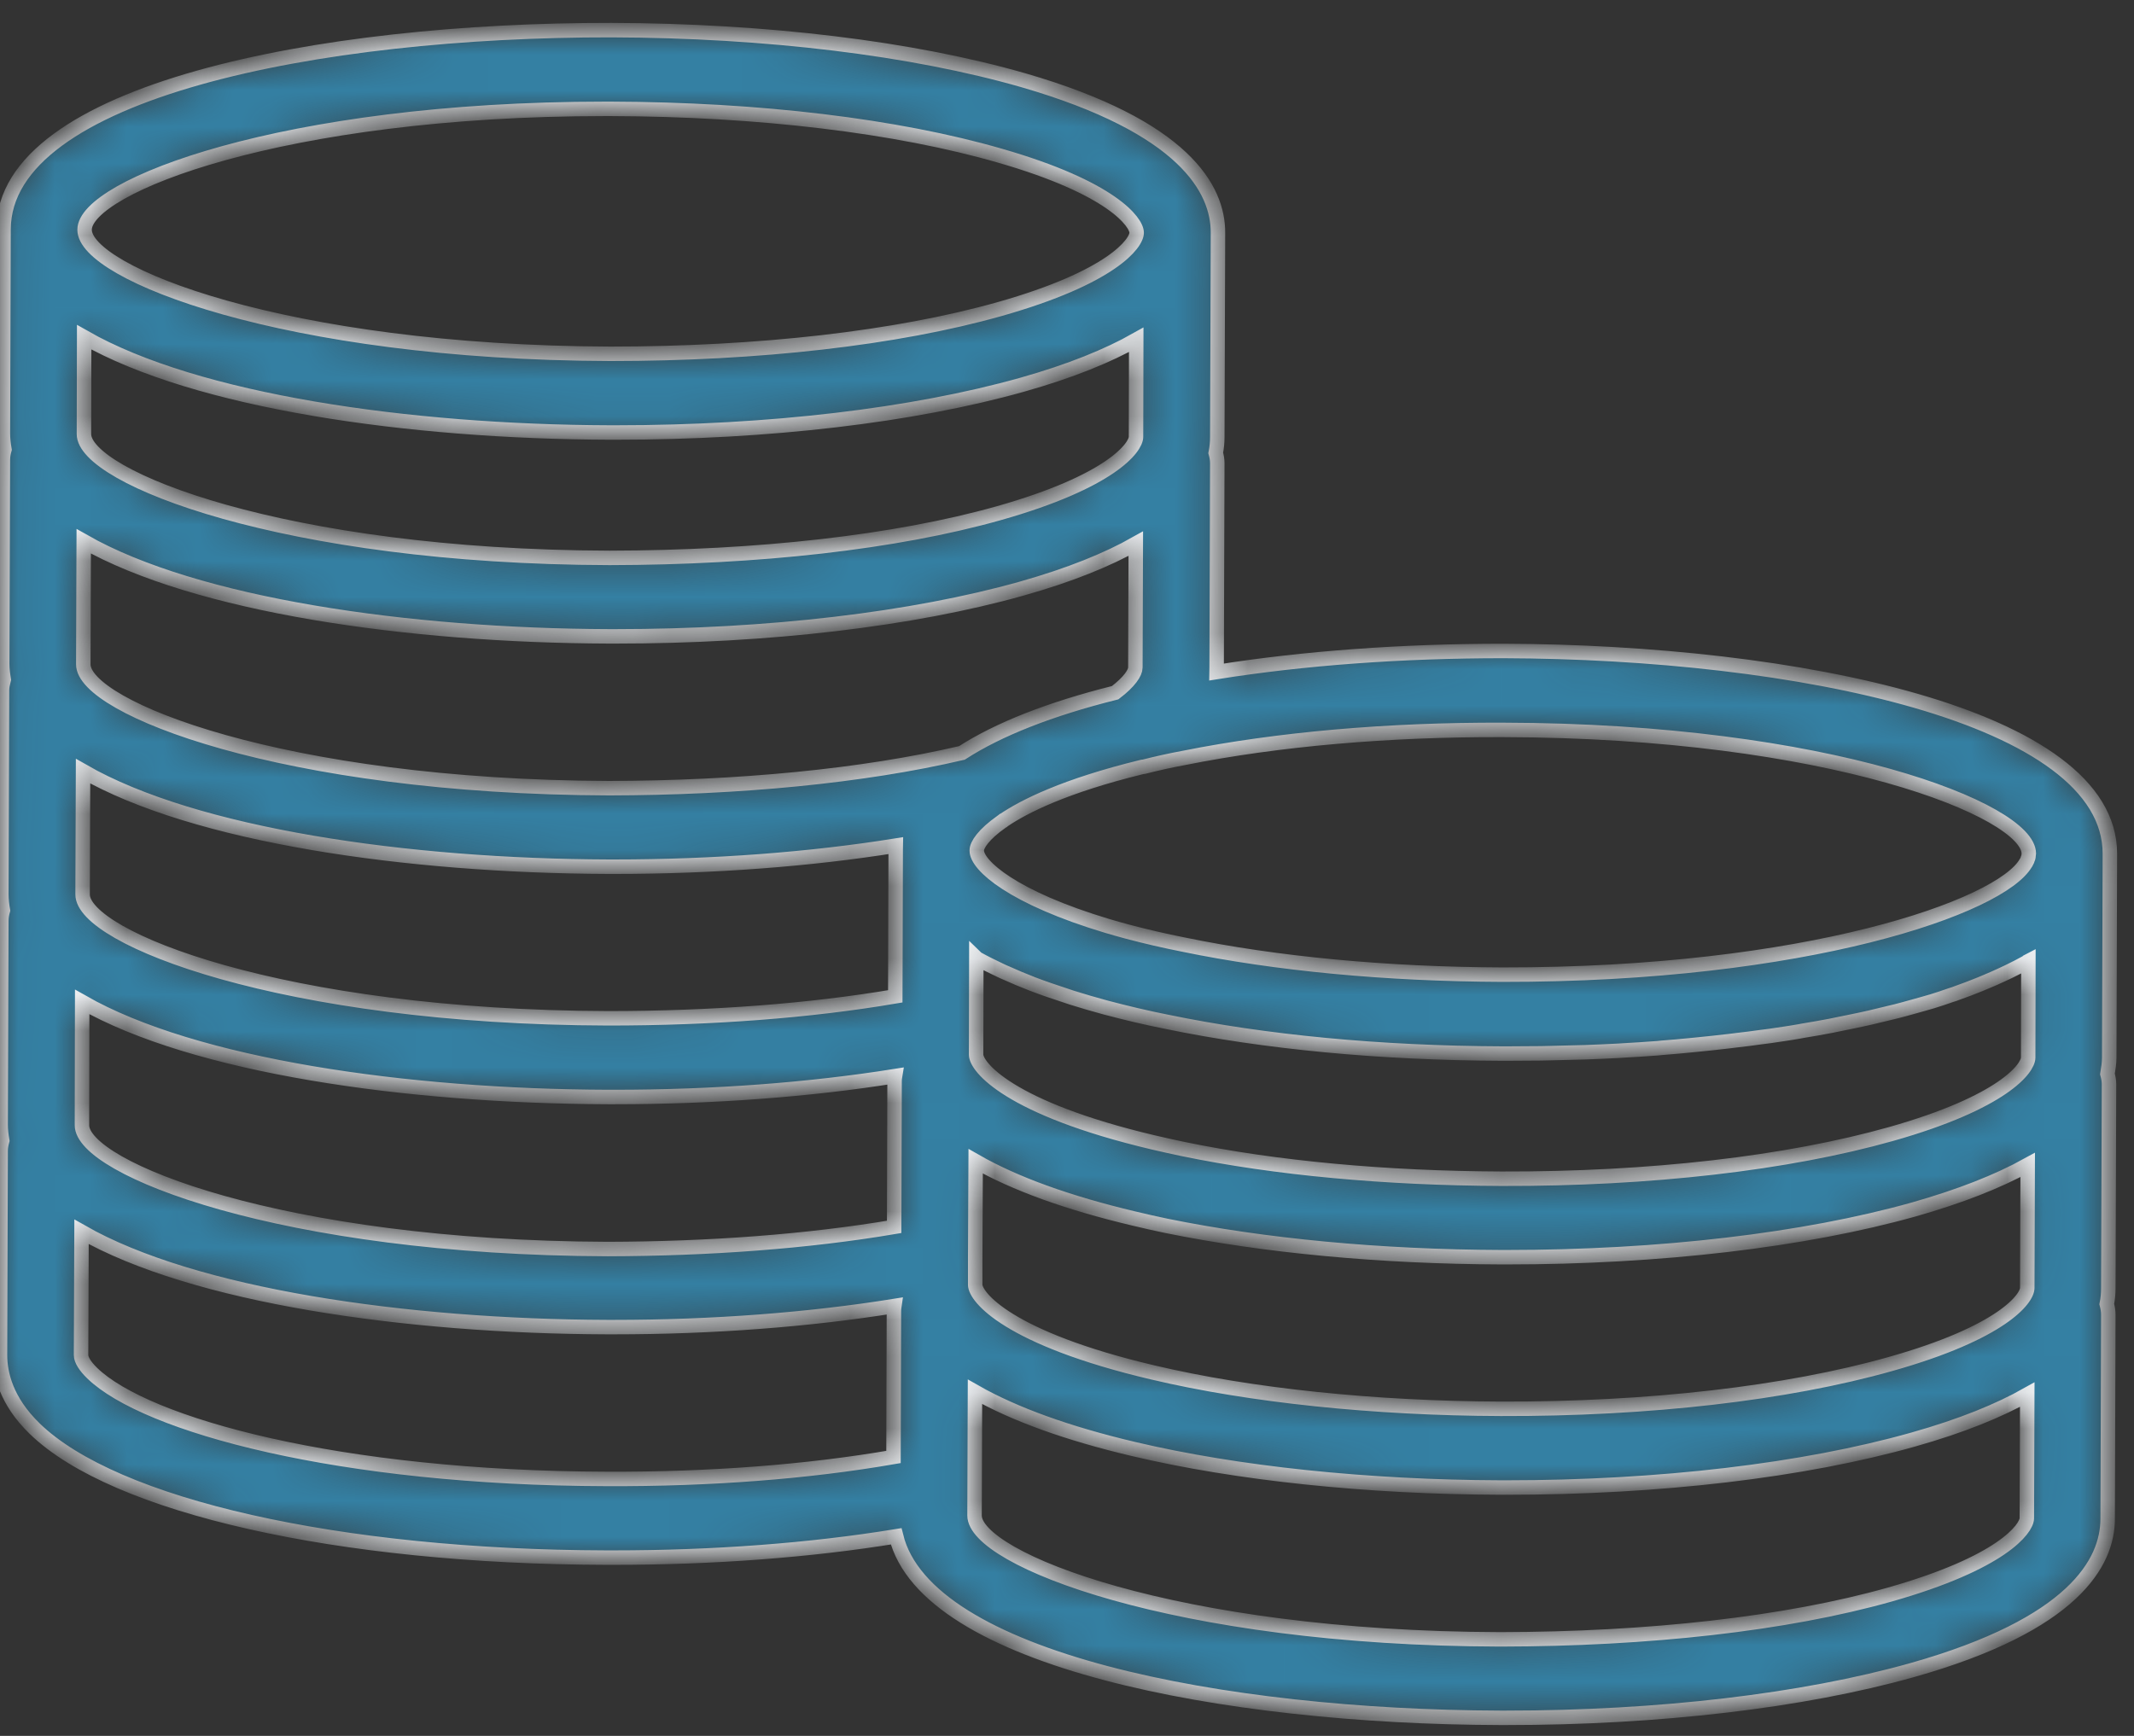 <svg width="59" height="48" viewBox="0 0 59 48" fill="none" xmlns="http://www.w3.org/2000/svg">
<rect x="0" y="0" width="59" height="48" fill="#333333" stroke="none"/>
<mask id="path-1-inside-1" fill="white">
<path d="M41.564 18C38.758 18 36.05 18.197 33.631 18.583C33.631 18.541 33.637 18.494 33.637 18.452L33.655 12.809C33.655 12.708 33.637 12.613 33.612 12.524C33.643 12.369 33.655 12.221 33.655 12.084L33.674 6.441C33.68 5.228 32.746 3.509 28.295 2.219C25.237 1.339 21.19 0.845 16.904 0.833C8.842 0.821 0.111 2.522 0.098 6.34L0.08 11.983C0.08 12.131 0.098 12.28 0.123 12.429C0.098 12.518 0.08 12.613 0.08 12.714L0.061 18.357C0.061 18.506 0.08 18.648 0.104 18.791C0.08 18.886 0.055 18.982 0.055 19.083L0.037 24.732C0.037 24.88 0.055 25.029 0.08 25.172C0.055 25.261 0.037 25.356 0.037 25.457L0.018 31.1C0.018 31.249 0.037 31.397 0.061 31.54C0.037 31.629 0.018 31.724 0.018 31.82L0 37.469C0 37.968 0.16 38.729 0.958 39.502C3.162 41.649 9.364 43.052 16.769 43.07C16.831 43.07 16.898 43.07 16.96 43.07C19.735 43.07 22.406 42.868 24.776 42.481C25.617 45.895 33.815 47.476 41.472 47.5C41.527 47.5 41.583 47.5 41.638 47.5C45.862 47.5 49.847 47.03 52.868 46.18C57.333 44.919 58.272 43.207 58.272 41.994L58.29 36.351C58.29 36.25 58.272 36.154 58.247 36.059C58.278 35.911 58.29 35.762 58.29 35.619L58.309 29.976C58.309 29.881 58.29 29.786 58.266 29.697C58.29 29.548 58.315 29.399 58.315 29.245L58.333 23.608C58.34 19.79 49.645 18.024 41.564 18ZM56.049 35.613C56.049 35.905 55.367 36.844 52.261 37.718C49.399 38.527 45.58 38.967 41.496 38.955C37.99 38.943 34.57 38.587 31.875 37.95C27.859 37.005 26.962 35.857 26.962 35.524V34.822C26.962 34.822 26.962 34.822 26.962 34.816L26.975 32.111C28.055 32.729 29.517 33.259 31.346 33.693C31.635 33.764 31.936 33.829 32.243 33.895C34.957 34.448 38.162 34.751 41.509 34.763C41.558 34.763 41.607 34.763 41.656 34.763C45.893 34.763 49.884 34.293 52.911 33.443C54.189 33.08 55.233 32.67 56.061 32.212L56.049 35.613ZM31.408 12.078C31.408 12.369 30.726 13.309 27.619 14.189C24.758 14.998 20.939 15.42 16.855 15.426C7.835 15.402 2.315 13.19 2.321 12.001L2.327 9.325C5.428 11.097 11.292 11.941 16.861 11.959C16.917 11.959 16.972 11.959 17.027 11.959C21.252 11.959 25.237 11.489 28.258 10.639C29.609 10.258 30.634 9.836 31.414 9.396L31.408 12.078ZM16.849 17.596C16.904 17.596 16.96 17.596 17.009 17.596C21.239 17.596 25.225 17.126 28.246 16.276C29.596 15.895 30.622 15.473 31.402 15.033L31.39 18.458C31.39 18.601 31.23 18.851 30.831 19.154C29.025 19.606 27.607 20.165 26.594 20.819C23.855 21.461 20.41 21.788 16.837 21.794C7.817 21.764 2.296 19.558 2.303 18.369L2.315 14.968C5.416 16.734 11.274 17.578 16.849 17.596ZM16.831 23.965C16.886 23.965 16.941 23.965 16.997 23.965C19.729 23.965 22.4 23.762 24.77 23.382C24.77 23.423 24.764 23.465 24.764 23.507V23.513L24.752 27.55C22.375 27.954 19.661 28.157 16.818 28.157C7.798 28.133 2.278 25.927 2.284 24.732L2.296 21.324C5.391 23.102 11.255 23.947 16.831 23.965ZM2.272 27.705C5.373 29.477 11.237 30.315 16.806 30.333C16.867 30.333 16.935 30.333 16.997 30.333C19.747 30.333 22.388 30.131 24.746 29.756C24.739 29.798 24.733 29.84 24.733 29.887L24.721 33.925C22.332 34.329 19.612 34.531 16.8 34.537C7.78 34.507 2.26 32.301 2.266 31.112L2.272 27.705ZM56.08 26.569L56.074 29.245C56.074 29.536 55.392 30.476 52.285 31.356C49.424 32.164 45.623 32.605 41.515 32.593C38.316 32.581 35.27 32.301 32.71 31.772C32.427 31.712 32.157 31.653 31.881 31.588C27.883 30.642 26.987 29.495 26.987 29.162L26.993 26.492C26.999 26.498 27.005 26.498 27.011 26.504C27.214 26.617 27.429 26.724 27.656 26.831C27.711 26.86 27.773 26.884 27.828 26.908C28.049 27.009 28.276 27.104 28.522 27.199C28.54 27.205 28.559 27.217 28.583 27.223C28.847 27.324 29.13 27.419 29.418 27.514C29.492 27.538 29.56 27.562 29.633 27.586C29.934 27.681 30.241 27.77 30.567 27.859C31.132 28.008 31.703 28.145 32.249 28.252C34.975 28.817 38.181 29.12 41.527 29.132C41.576 29.132 41.625 29.132 41.675 29.132C41.982 29.132 42.295 29.126 42.602 29.126C42.688 29.126 42.78 29.12 42.866 29.12C43.105 29.114 43.345 29.108 43.584 29.102C43.664 29.102 43.75 29.096 43.83 29.096C44.137 29.084 44.444 29.072 44.751 29.055C44.812 29.049 44.874 29.049 44.935 29.043C45.187 29.031 45.432 29.013 45.684 28.995C45.776 28.989 45.875 28.983 45.967 28.971C46.212 28.953 46.458 28.93 46.703 28.906C46.765 28.9 46.826 28.894 46.888 28.888C47.182 28.858 47.477 28.829 47.772 28.793C47.858 28.781 47.938 28.775 48.017 28.763C48.239 28.739 48.453 28.71 48.668 28.68C48.761 28.668 48.853 28.656 48.945 28.644C49.215 28.603 49.485 28.567 49.749 28.519C49.78 28.513 49.81 28.508 49.841 28.502C50.105 28.46 50.363 28.412 50.615 28.365C50.701 28.347 50.793 28.329 50.879 28.311C51.075 28.27 51.266 28.234 51.456 28.192C51.536 28.174 51.616 28.157 51.696 28.139C51.947 28.079 52.199 28.02 52.439 27.96C52.5 27.943 52.555 27.931 52.617 27.913C52.807 27.859 52.991 27.812 53.175 27.758C53.255 27.735 53.335 27.711 53.421 27.687C53.599 27.633 53.771 27.574 53.943 27.514C53.998 27.497 54.06 27.479 54.115 27.455C54.33 27.378 54.539 27.3 54.741 27.217C54.803 27.193 54.864 27.164 54.925 27.14C55.073 27.08 55.214 27.015 55.355 26.95C55.417 26.92 55.484 26.89 55.546 26.86C55.718 26.777 55.889 26.688 56.049 26.599C56.055 26.581 56.068 26.575 56.08 26.569ZM56.092 23.602C56.092 23.614 56.086 23.631 56.086 23.649C56.086 23.673 56.08 23.697 56.074 23.721C56.068 23.733 56.061 23.744 56.061 23.756C56.049 23.786 56.043 23.81 56.025 23.84C56.018 23.846 56.018 23.852 56.012 23.858C55.318 25.076 49.94 26.961 41.533 26.95C38.34 26.938 35.295 26.652 32.71 26.117C32.2 26.016 31.684 25.897 31.168 25.76C30.978 25.707 30.794 25.659 30.622 25.606C28 24.821 27.005 23.929 27.005 23.518C27.005 23.364 27.189 23.073 27.699 22.716C27.705 22.71 27.711 22.71 27.718 22.704C27.724 22.704 27.724 22.698 27.73 22.698C27.736 22.692 27.742 22.692 27.742 22.686C28.319 22.294 29.443 21.729 31.561 21.211C31.586 21.205 31.604 21.2 31.629 21.2C31.985 21.11 32.353 21.027 32.74 20.956C35.332 20.438 38.383 20.171 41.558 20.183C50.572 20.201 56.086 22.407 56.092 23.602ZM16.733 3.01C16.788 3.01 16.837 3.01 16.892 3.01C20.969 3.022 24.795 3.479 27.65 4.306C30.751 5.198 31.426 6.149 31.426 6.435C31.426 6.726 30.745 7.666 27.638 8.546C24.776 9.354 20.969 9.783 16.874 9.783C7.847 9.753 2.333 7.547 2.339 6.352C2.339 5.162 7.804 3.01 16.733 3.01ZM16.775 40.894C9.382 40.876 4.028 39.407 2.548 37.968C2.352 37.778 2.241 37.599 2.241 37.469L2.254 34.061C5.354 35.833 11.218 36.678 16.788 36.696C16.849 36.696 16.91 36.696 16.972 36.696C19.71 36.696 22.357 36.493 24.727 36.113C24.721 36.154 24.715 36.196 24.715 36.244L24.703 40.287C22.339 40.697 19.631 40.906 16.775 40.894ZM52.242 44.093C49.381 44.901 45.574 45.324 41.478 45.33C32.458 45.306 26.938 43.1 26.944 41.904L26.956 38.485C28.043 39.104 29.504 39.633 31.34 40.067C34.208 40.745 37.806 41.12 41.49 41.132C41.539 41.132 41.589 41.132 41.644 41.132C45.875 41.132 49.866 40.662 52.893 39.806C54.244 39.425 55.269 39.003 56.049 38.563L56.037 41.982C56.031 42.273 55.349 43.213 52.242 44.093Z"/>
</mask>
<path d="M41.564 18C38.758 18 36.05 18.197 33.631 18.583C33.631 18.541 33.637 18.494 33.637 18.452L33.655 12.809C33.655 12.708 33.637 12.613 33.612 12.524C33.643 12.369 33.655 12.221 33.655 12.084L33.674 6.441C33.68 5.228 32.746 3.509 28.295 2.219C25.237 1.339 21.19 0.845 16.904 0.833C8.842 0.821 0.111 2.522 0.098 6.34L0.08 11.983C0.08 12.131 0.098 12.28 0.123 12.429C0.098 12.518 0.08 12.613 0.08 12.714L0.061 18.357C0.061 18.506 0.08 18.648 0.104 18.791C0.08 18.886 0.055 18.982 0.055 19.083L0.037 24.732C0.037 24.88 0.055 25.029 0.08 25.172C0.055 25.261 0.037 25.356 0.037 25.457L0.018 31.1C0.018 31.249 0.037 31.397 0.061 31.54C0.037 31.629 0.018 31.724 0.018 31.82L0 37.469C0 37.968 0.16 38.729 0.958 39.502C3.162 41.649 9.364 43.052 16.769 43.07C16.831 43.07 16.898 43.07 16.96 43.07C19.735 43.07 22.406 42.868 24.776 42.481C25.617 45.895 33.815 47.476 41.472 47.5C41.527 47.5 41.583 47.5 41.638 47.5C45.862 47.5 49.847 47.03 52.868 46.18C57.333 44.919 58.272 43.207 58.272 41.994L58.29 36.351C58.29 36.25 58.272 36.154 58.247 36.059C58.278 35.911 58.29 35.762 58.29 35.619L58.309 29.976C58.309 29.881 58.29 29.786 58.266 29.697C58.29 29.548 58.315 29.399 58.315 29.245L58.333 23.608C58.34 19.79 49.645 18.024 41.564 18ZM56.049 35.613C56.049 35.905 55.367 36.844 52.261 37.718C49.399 38.527 45.58 38.967 41.496 38.955C37.99 38.943 34.57 38.587 31.875 37.95C27.859 37.005 26.962 35.857 26.962 35.524V34.822C26.962 34.822 26.962 34.822 26.962 34.816L26.975 32.111C28.055 32.729 29.517 33.259 31.346 33.693C31.635 33.764 31.936 33.829 32.243 33.895C34.957 34.448 38.162 34.751 41.509 34.763C41.558 34.763 41.607 34.763 41.656 34.763C45.893 34.763 49.884 34.293 52.911 33.443C54.189 33.08 55.233 32.67 56.061 32.212L56.049 35.613ZM31.408 12.078C31.408 12.369 30.726 13.309 27.619 14.189C24.758 14.998 20.939 15.42 16.855 15.426C7.835 15.402 2.315 13.19 2.321 12.001L2.327 9.325C5.428 11.097 11.292 11.941 16.861 11.959C16.917 11.959 16.972 11.959 17.027 11.959C21.252 11.959 25.237 11.489 28.258 10.639C29.609 10.258 30.634 9.836 31.414 9.396L31.408 12.078ZM16.849 17.596C16.904 17.596 16.96 17.596 17.009 17.596C21.239 17.596 25.225 17.126 28.246 16.276C29.596 15.895 30.622 15.473 31.402 15.033L31.39 18.458C31.39 18.601 31.23 18.851 30.831 19.154C29.025 19.606 27.607 20.165 26.594 20.819C23.855 21.461 20.41 21.788 16.837 21.794C7.817 21.764 2.296 19.558 2.303 18.369L2.315 14.968C5.416 16.734 11.274 17.578 16.849 17.596ZM16.831 23.965C16.886 23.965 16.941 23.965 16.997 23.965C19.729 23.965 22.4 23.762 24.77 23.382C24.77 23.423 24.764 23.465 24.764 23.507V23.513L24.752 27.55C22.375 27.954 19.661 28.157 16.818 28.157C7.798 28.133 2.278 25.927 2.284 24.732L2.296 21.324C5.391 23.102 11.255 23.947 16.831 23.965ZM2.272 27.705C5.373 29.477 11.237 30.315 16.806 30.333C16.867 30.333 16.935 30.333 16.997 30.333C19.747 30.333 22.388 30.131 24.746 29.756C24.739 29.798 24.733 29.84 24.733 29.887L24.721 33.925C22.332 34.329 19.612 34.531 16.8 34.537C7.78 34.507 2.26 32.301 2.266 31.112L2.272 27.705ZM56.08 26.569L56.074 29.245C56.074 29.536 55.392 30.476 52.285 31.356C49.424 32.164 45.623 32.605 41.515 32.593C38.316 32.581 35.27 32.301 32.71 31.772C32.427 31.712 32.157 31.653 31.881 31.588C27.883 30.642 26.987 29.495 26.987 29.162L26.993 26.492C26.999 26.498 27.005 26.498 27.011 26.504C27.214 26.617 27.429 26.724 27.656 26.831C27.711 26.86 27.773 26.884 27.828 26.908C28.049 27.009 28.276 27.104 28.522 27.199C28.54 27.205 28.559 27.217 28.583 27.223C28.847 27.324 29.13 27.419 29.418 27.514C29.492 27.538 29.56 27.562 29.633 27.586C29.934 27.681 30.241 27.77 30.567 27.859C31.132 28.008 31.703 28.145 32.249 28.252C34.975 28.817 38.181 29.12 41.527 29.132C41.576 29.132 41.625 29.132 41.675 29.132C41.982 29.132 42.295 29.126 42.602 29.126C42.688 29.126 42.78 29.12 42.866 29.12C43.105 29.114 43.345 29.108 43.584 29.102C43.664 29.102 43.75 29.096 43.83 29.096C44.137 29.084 44.444 29.072 44.751 29.055C44.812 29.049 44.874 29.049 44.935 29.043C45.187 29.031 45.432 29.013 45.684 28.995C45.776 28.989 45.875 28.983 45.967 28.971C46.212 28.953 46.458 28.93 46.703 28.906C46.765 28.9 46.826 28.894 46.888 28.888C47.182 28.858 47.477 28.829 47.772 28.793C47.858 28.781 47.938 28.775 48.017 28.763C48.239 28.739 48.453 28.71 48.668 28.68C48.761 28.668 48.853 28.656 48.945 28.644C49.215 28.603 49.485 28.567 49.749 28.519C49.78 28.513 49.81 28.508 49.841 28.502C50.105 28.46 50.363 28.412 50.615 28.365C50.701 28.347 50.793 28.329 50.879 28.311C51.075 28.27 51.266 28.234 51.456 28.192C51.536 28.174 51.616 28.157 51.696 28.139C51.947 28.079 52.199 28.02 52.439 27.96C52.5 27.943 52.555 27.931 52.617 27.913C52.807 27.859 52.991 27.812 53.175 27.758C53.255 27.735 53.335 27.711 53.421 27.687C53.599 27.633 53.771 27.574 53.943 27.514C53.998 27.497 54.06 27.479 54.115 27.455C54.33 27.378 54.539 27.3 54.741 27.217C54.803 27.193 54.864 27.164 54.925 27.14C55.073 27.08 55.214 27.015 55.355 26.95C55.417 26.92 55.484 26.89 55.546 26.86C55.718 26.777 55.889 26.688 56.049 26.599C56.055 26.581 56.068 26.575 56.08 26.569ZM56.092 23.602C56.092 23.614 56.086 23.631 56.086 23.649C56.086 23.673 56.08 23.697 56.074 23.721C56.068 23.733 56.061 23.744 56.061 23.756C56.049 23.786 56.043 23.81 56.025 23.84C56.018 23.846 56.018 23.852 56.012 23.858C55.318 25.076 49.94 26.961 41.533 26.95C38.34 26.938 35.295 26.652 32.71 26.117C32.2 26.016 31.684 25.897 31.168 25.76C30.978 25.707 30.794 25.659 30.622 25.606C28 24.821 27.005 23.929 27.005 23.518C27.005 23.364 27.189 23.073 27.699 22.716C27.705 22.71 27.711 22.71 27.718 22.704C27.724 22.704 27.724 22.698 27.73 22.698C27.736 22.692 27.742 22.692 27.742 22.686C28.319 22.294 29.443 21.729 31.561 21.211C31.586 21.205 31.604 21.2 31.629 21.2C31.985 21.11 32.353 21.027 32.74 20.956C35.332 20.438 38.383 20.171 41.558 20.183C50.572 20.201 56.086 22.407 56.092 23.602ZM16.733 3.01C16.788 3.01 16.837 3.01 16.892 3.01C20.969 3.022 24.795 3.479 27.65 4.306C30.751 5.198 31.426 6.149 31.426 6.435C31.426 6.726 30.745 7.666 27.638 8.546C24.776 9.354 20.969 9.783 16.874 9.783C7.847 9.753 2.333 7.547 2.339 6.352C2.339 5.162 7.804 3.01 16.733 3.01ZM16.775 40.894C9.382 40.876 4.028 39.407 2.548 37.968C2.352 37.778 2.241 37.599 2.241 37.469L2.254 34.061C5.354 35.833 11.218 36.678 16.788 36.696C16.849 36.696 16.91 36.696 16.972 36.696C19.71 36.696 22.357 36.493 24.727 36.113C24.721 36.154 24.715 36.196 24.715 36.244L24.703 40.287C22.339 40.697 19.631 40.906 16.775 40.894ZM52.242 44.093C49.381 44.901 45.574 45.324 41.478 45.33C32.458 45.306 26.938 43.1 26.944 41.904L26.956 38.485C28.043 39.104 29.504 39.633 31.34 40.067C34.208 40.745 37.806 41.12 41.49 41.132C41.539 41.132 41.589 41.132 41.644 41.132C45.875 41.132 49.866 40.662 52.893 39.806C54.244 39.425 55.269 39.003 56.049 38.563L56.037 41.982C56.031 42.273 55.349 43.213 52.242 44.093Z" fill="#3480A3" stroke="#F4F7FA" stroke-width="0.4" mask="url(#path-1-inside-1)"/>
</svg>
